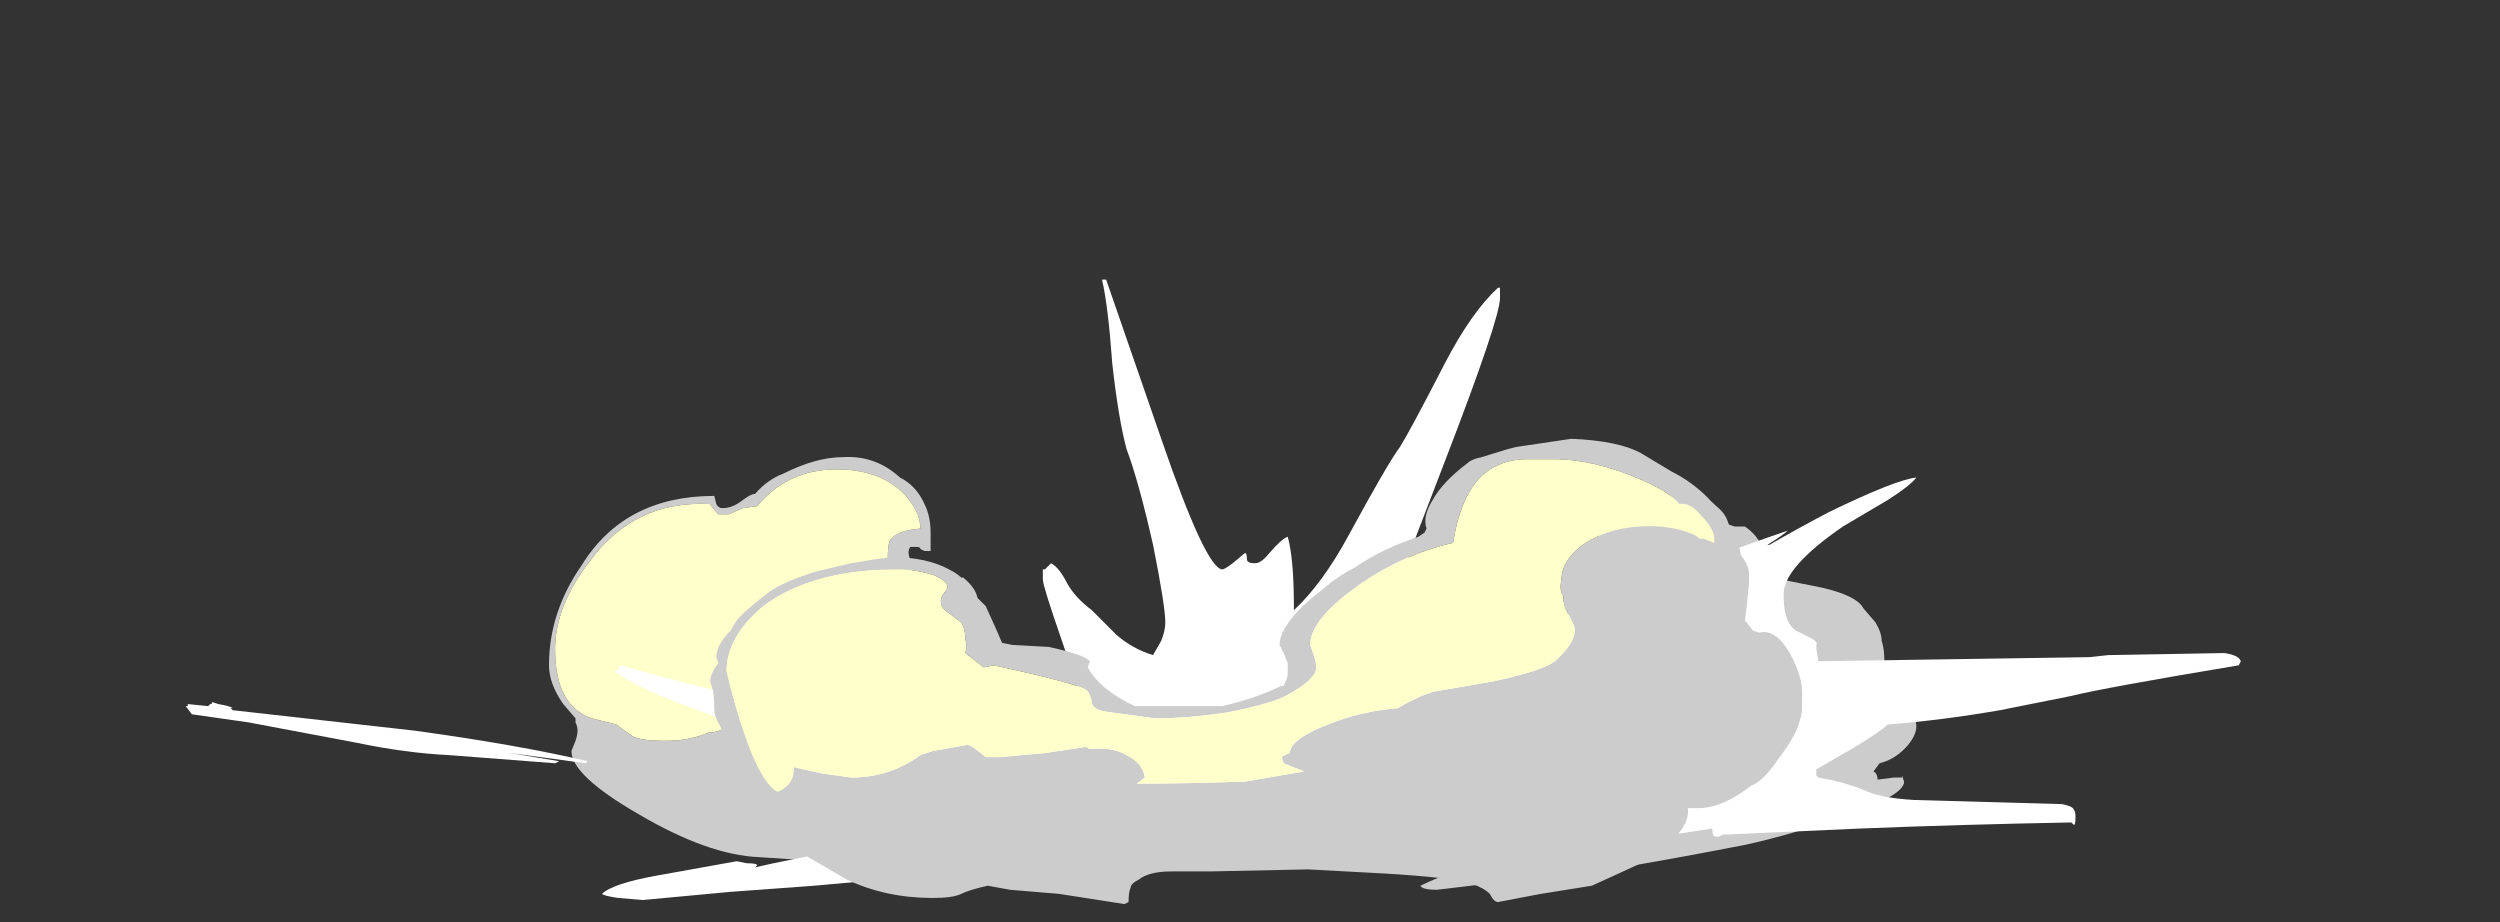 <?xml version="1.0" encoding="UTF-8" standalone="no"?>
<svg xmlns:ffdec="https://www.free-decompiler.com/flash" xmlns:xlink="http://www.w3.org/1999/xlink" ffdec:objectType="frame" height="158.2px" width="428.75px" xmlns="http://www.w3.org/2000/svg">
  <rect width="100%" height="100%" fill="#333333" stroke="none"/>
  <g transform="matrix(1.0, 0.0, 0.0, 1.0, 210.35, 145.25)">
    <use ffdec:characterId="61" height="15.3" transform="matrix(7.0, 0.0, 0.0, 7.0, -178.5, -97.3)" width="50.35" xlink:href="#shape0"/>
  </g>
  <defs>
    <g id="shape0" transform="matrix(1.0, 0.0, 0.0, 1.0, 25.5, 13.9)">
      <path d="M9.3 -7.5 L9.15 -0.5 12.3 -5.95 Q11.85 -6.85 11.85 -7.15 L9.3 -7.5 M11.2 -8.7 Q11.7 -8.65 12.0 -8.35 12.25 -8.15 12.3 -7.9 L12.45 -7.85 12.7 -7.85 Q13.0 -7.65 13.15 -7.3 L13.35 -6.6 14.6 -6.35 Q15.45 -6.15 15.6 -5.85 L15.9 -5.5 Q16.05 -5.25 16.05 -5.05 16.15 -4.75 16.1 -4.25 L16.85 -3.1 Q16.9 -3.1 16.9 -2.95 16.9 -2.75 16.7 -2.5 16.4 -2.15 16.0 -2.05 L15.85 -1.85 Q15.95 -1.8 15.95 -1.65 L16.35 -1.7 16.55 -1.7 16.55 -1.75 16.6 -1.6 Q16.6 -1.25 15.1 -0.75 13.85 -0.3 12.7 -0.05 9.35 0.6 8.5 0.65 L7.25 0.8 5.15 1.05 Q4.8 1.05 4.75 0.95 5.15 0.75 6.0 0.45 L9.3 -8.1 11.2 -8.7 M-11.85 -8.3 L-12.2 -8.15 -12.45 -8.15 Q-12.6 -8.3 -12.65 -8.4 -14.5 -8.5 -15.6 -7.0 -16.45 -5.9 -16.45 -4.85 -16.45 -3.45 -15.55 -3.15 L-14.95 -3.0 -14.75 -2.85 -14.6 -2.75 Q-14.45 -2.6 -13.75 -2.6 -13.15 -2.6 -12.7 -2.8 -12.25 -2.8 -11.6 -3.4 L-11.1 -4.05 -8.3 -7.05 Q-8.3 -7.4 -8.25 -7.5 -8.1 -7.75 -7.5 -7.8 -7.5 -8.25 -7.95 -8.7 -8.55 -9.25 -9.55 -9.25 -10.75 -9.25 -11.5 -8.35 L-11.85 -8.3 M-12.5 -8.4 Q-12.45 -8.3 -12.35 -8.3 -12.1 -8.3 -11.85 -8.5 -11.65 -8.65 -11.55 -8.65 -11.25 -9.0 -10.85 -9.15 -10.05 -9.55 -9.4 -9.55 -8.6 -9.6 -8.0 -9.05 -7.6 -8.85 -7.4 -8.4 -7.25 -8.1 -7.25 -7.7 -7.25 -7.45 -7.25 -7.25 L-7.4 -7.25 -7.5 -7.3 Q-7.5 -7.35 -7.6 -7.35 -7.8 -7.35 -7.75 -7.35 -7.85 -7.2 -7.7 -6.95 L-7.9 0.55 -9.95 0.35 -11.45 0.25 Q-12.7 0.2 -14.4 -0.8 -16.05 -1.75 -16.05 -2.35 L-15.95 -2.6 Q-15.9 -2.75 -15.9 -2.85 -15.9 -2.95 -15.95 -3.05 L-15.95 -3.15 -16.25 -3.5 Q-16.6 -4.0 -16.6 -4.45 -16.6 -5.75 -15.8 -6.9 -14.75 -8.6 -12.55 -8.6 L-12.5 -8.4" fill="#cccccc" fill-rule="evenodd" stroke="none"/>
      <path d="M9.3 -7.5 L11.85 -7.15 Q11.85 -6.85 12.3 -5.95 L9.15 -0.5 9.3 -7.5 M-11.85 -8.3 L-11.5 -8.35 Q-10.75 -9.25 -9.55 -9.25 -8.55 -9.25 -7.95 -8.7 -7.5 -8.25 -7.5 -7.8 -8.1 -7.75 -8.25 -7.5 -8.3 -7.4 -8.3 -7.05 L-11.1 -4.05 -11.6 -3.4 Q-12.25 -2.8 -12.7 -2.8 -13.15 -2.6 -13.75 -2.6 -14.45 -2.6 -14.6 -2.75 L-14.75 -2.85 -14.95 -3.0 -15.55 -3.15 Q-16.45 -3.45 -16.45 -4.85 -16.45 -5.9 -15.6 -7.0 -14.5 -8.5 -12.65 -8.4 -12.6 -8.3 -12.45 -8.15 L-12.2 -8.15 -11.85 -8.3" fill="#ffffcc" fill-rule="evenodd" stroke="none"/>
      <path d="M6.7 -13.7 L6.7 -13.45 Q6.7 -12.95 5.35 -9.45 L3.7 -5.15 9.4 -5.8 Q9.8 -6.4 13.75 -7.75 13.65 -7.65 13.25 -7.4 L13.3 -7.4 Q13.9 -7.75 14.75 -8.2 16.4 -9.0 16.9 -9.05 16.75 -8.85 16.2 -8.5 L15.1 -7.85 Q13.65 -6.85 13.65 -6.2 13.65 -5.85 13.7 -5.7 13.75 -5.45 13.95 -5.3 L14.35 -5.1 Q14.5 -5.0 14.45 -4.95 14.45 -4.9 14.45 -4.85 L14.5 -4.55 21.15 -4.65 21.6 -4.7 24.45 -4.75 Q24.8 -4.7 24.85 -4.55 L24.8 -4.45 Q21.5 -3.9 20.7 -3.7 L18.95 -3.35 Q17.5 -3.1 16.2 -3.0 16.05 -2.85 15.4 -2.45 L14.45 -1.9 Q14.45 -1.85 14.45 -1.75 L14.5 -1.7 Q15.1 -1.6 15.6 -1.4 16.0 -1.2 16.85 -1.15 L20.45 -1.05 Q20.5 -1.05 20.65 -1.0 20.8 -0.95 20.8 -0.75 20.8 -0.5 20.75 -0.55 L20.7 -0.6 Q18.0 -0.55 15.5 -0.45 L12.15 -0.3 Q12.1 -0.25 12.0 -0.25 11.9 -0.25 11.9 -0.45 L10.25 -0.2 -3.05 0.35 -7.35 0.7 -10.1 0.95 -12.15 1.1 -14.3 1.3 -14.9 1.25 Q-15.25 1.2 -15.3 1.15 -15.05 0.9 -13.95 0.7 L-12.0 0.35 -11.75 0.4 Q-11.5 0.4 -11.5 0.45 L-11.55 0.5 -11.1 0.4 -8.15 -0.2 -11.8 -2.95 Q-14.25 -3.75 -15.0 -4.3 L-14.9 -4.35 -14.85 -4.45 Q-12.75 -3.85 -11.0 -3.5 L-3.5 -3.45 Q-3.6 -3.8 -4.05 -5.1 -4.5 -6.4 -4.5 -6.55 L-4.5 -6.8 -4.45 -6.8 -4.3 -6.95 Q-4.1 -6.85 -3.9 -6.45 -3.7 -6.1 -3.3 -5.8 L-2.7 -5.2 Q-2.3 -4.85 -1.8 -4.7 L-1.6 -5.05 Q-1.5 -5.3 -1.5 -5.5 -1.5 -5.9 -1.8 -7.4 -2.15 -8.95 -2.45 -9.75 -2.65 -10.5 -2.8 -11.85 -2.9 -13.25 -3.05 -13.9 L-2.95 -13.9 -1.6 -10.0 Q-0.5 -6.8 -0.1 -6.8 -0.05 -6.8 0.15 -6.95 L0.45 -7.2 Q0.5 -7.2 0.5 -7.05 0.5 -6.95 0.7 -6.95 0.85 -6.95 1.05 -7.2 1.35 -7.55 1.5 -7.6 1.65 -7.05 1.65 -5.9 L1.65 -5.8 Q2.35 -6.45 3.0 -7.65 3.95 -9.4 4.25 -9.8 4.5 -10.2 5.35 -11.85 6.0 -13.1 6.65 -13.7 L6.7 -13.7 M-24.35 -3.35 L-19.9 -2.85 Q-17.35 -2.5 -15.65 -2.1 L-15.7 -2.05 -17.55 -2.3 -16.35 -2.1 -16.45 -2.05 -19.05 -2.25 Q-20.1 -2.3 -21.3 -2.55 L-23.95 -3.05 -25.35 -3.25 -25.5 -3.45 -25.45 -3.45 -25.45 -3.5 -24.95 -3.45 -24.9 -3.5 Q-24.85 -3.5 -24.85 -3.55 L-24.7 -3.5 Q-24.4 -3.45 -24.35 -3.4 L-24.4 -3.4 -24.35 -3.35" fill="#ffffff" fill-rule="evenodd" stroke="none"/>
      <path d="M8.45 -10.0 Q9.6 -9.95 10.15 -9.65 L10.9 -9.2 Q11.7 -8.8 12.2 -8.05 12.55 -7.6 12.6 -7.15 12.8 -6.9 12.8 -6.7 L12.8 -6.45 12.75 -5.95 12.7 -5.55 12.9 -5.3 13.05 -5.25 Q13.45 -5.35 13.8 -4.75 14.1 -4.2 14.1 -3.8 L14.1 -3.45 Q14.1 -2.9 13.55 -2.2 13.15 -1.6 12.85 -1.5 12.15 -0.95 11.55 -0.95 L11.3 -0.95 Q11.35 -0.65 11.05 -0.3 10.75 0.15 10.15 0.4 L9.5 0.7 8.95 0.95 7.7 1.15 6.65 1.35 Q6.55 1.35 6.45 1.15 6.3 1.0 6.0 0.9 5.55 0.75 3.85 0.65 L2.0 0.55 -0.4 0.6 -1.35 0.6 Q-1.9 0.6 -2.15 0.8 -2.35 0.9 -2.35 1.0 -2.4 1.1 -2.4 1.35 L-2.5 1.4 -4.1 1.15 -5.3 1.05 -5.85 0.95 Q-6.3 1.05 -6.5 1.15 -6.7 1.25 -7.2 1.25 -8.35 1.25 -9.3 0.8 L-10.25 0.25 -10.75 -0.1 -11.05 -0.2 -11.65 -0.35 Q-11.9 -0.5 -12.0 -0.7 L-12.1 -1.1 Q-12.15 -1.3 -12.15 -1.85 -12.15 -2.35 -12.25 -2.6 L-12.4 -2.95 Q-12.55 -3.2 -12.55 -3.35 -12.55 -3.75 -12.6 -3.9 L-12.65 -4.05 Q-12.65 -4.25 -12.45 -4.5 L-12.5 -4.65 Q-12.5 -4.95 -12.15 -5.3 L-12.0 -5.55 Q-11.85 -5.75 -11.2 -6.25 -10.85 -6.5 -10.05 -6.75 L-9.2 -6.95 -8.6 -7.05 -8.2 -7.1 Q-7.35 -7.1 -6.8 -6.8 -6.6 -6.7 -6.5 -6.6 L-6.45 -6.6 Q-6.15 -6.35 -6.1 -6.1 L-5.9 -5.9 -5.65 -5.35 -5.5 -5.0 -5.25 -4.95 -4.35 -4.9 Q-3.45 -4.7 -3.35 -4.55 L-3.4 -4.4 Q-3.1 -3.85 -2.25 -3.45 L-0.1 -3.45 Q0.75 -3.65 1.35 -3.95 L1.4 -3.95 Q1.5 -4.15 1.5 -4.25 L1.5 -4.5 1.4 -4.75 1.3 -4.95 Q1.3 -5.5 2.4 -6.35 2.75 -6.65 3.15 -6.85 3.8 -7.3 4.7 -7.6 L4.85 -7.7 4.9 -7.8 Q4.8 -8.1 5.05 -8.5 5.3 -8.95 5.9 -9.4 6.0 -9.5 6.25 -9.55 L6.9 -9.75 7.1 -9.8 8.45 -10.0 M8.0 -9.5 L7.4 -9.5 Q6.95 -9.5 6.65 -9.35 5.8 -9.0 5.55 -7.45 4.25 -7.15 3.15 -6.35 2.05 -5.55 2.05 -4.95 2.2 -4.55 2.2 -4.4 2.2 -4.1 1.45 -3.7 1.05 -3.5 0.05 -3.3 -0.95 -3.15 -1.75 -3.15 L-2.85 -3.3 Q-3.3 -3.35 -3.3 -3.55 -3.35 -3.8 -3.45 -3.85 -3.65 -4.0 -5.7 -4.45 L-5.95 -4.4 -6.4 -4.75 Q-6.35 -4.9 -6.4 -5.1 -6.4 -5.35 -6.5 -5.5 L-6.9 -5.8 Q-7.1 -6.0 -6.9 -6.25 -6.7 -6.45 -7.15 -6.65 -7.6 -6.8 -8.05 -6.8 -10.15 -6.8 -11.35 -5.9 -12.25 -5.15 -12.25 -4.3 -11.6 -1.65 -11.0 -1.35 -10.75 -1.45 -10.65 -1.65 -10.6 -1.75 -10.6 -1.95 L-9.9 -1.8 -9.2 -1.7 Q-8.25 -1.7 -7.5 -2.25 L-7.2 -2.35 -6.35 -2.5 Q-6.25 -2.5 -5.9 -2.2 L-5.55 -2.2 -4.45 -2.3 -3.45 -2.45 -3.35 -2.4 -3.3 -2.4 Q-2.8 -2.45 -2.45 -2.25 -2.05 -2.05 -2.0 -1.7 L-2.2 -1.55 Q-1.1 -1.55 0.45 -1.6 L1.9 -1.85 Q1.65 -1.95 1.4 -2.05 L1.35 -2.2 Q1.4 -2.25 1.55 -2.3 1.55 -2.7 2.9 -3.15 3.55 -3.35 4.2 -3.4 4.6 -3.65 5.05 -3.8 L6.5 -4.05 Q7.7 -4.3 8.05 -4.55 8.65 -5.1 8.5 -5.45 L8.35 -5.75 Q8.25 -5.95 8.25 -6.1 L8.25 -6.15 Q8.15 -6.3 8.2 -6.5 8.2 -7.05 8.8 -7.45 9.35 -7.8 10.1 -7.85 10.9 -7.9 11.45 -7.65 L11.6 -7.55 11.7 -7.55 11.95 -7.45 11.95 -7.55 Q11.95 -7.8 11.6 -8.15 11.35 -8.45 11.1 -8.4 10.85 -8.7 10.15 -9.0 9.0 -9.5 8.0 -9.5" fill="#cccccc" fill-rule="evenodd" stroke="none"/>
      <path d="M8.0 -9.5 Q9.0 -9.5 10.15 -9.0 10.85 -8.7 11.1 -8.4 11.35 -8.45 11.6 -8.15 11.95 -7.8 11.95 -7.55 L11.95 -7.45 11.7 -7.55 11.6 -7.55 11.45 -7.65 Q10.9 -7.9 10.1 -7.85 9.35 -7.8 8.8 -7.45 8.2 -7.05 8.2 -6.5 8.15 -6.3 8.25 -6.15 L8.25 -6.1 Q8.25 -5.95 8.35 -5.75 L8.5 -5.45 Q8.65 -5.1 8.05 -4.55 7.7 -4.3 6.5 -4.05 L5.05 -3.8 Q4.6 -3.65 4.2 -3.4 3.55 -3.35 2.9 -3.15 1.55 -2.7 1.55 -2.3 1.4 -2.25 1.35 -2.2 L1.4 -2.05 Q1.65 -1.95 1.9 -1.85 L0.45 -1.6 Q-1.1 -1.55 -2.2 -1.55 L-2.0 -1.7 Q-2.05 -2.05 -2.45 -2.25 -2.8 -2.45 -3.3 -2.4 L-3.35 -2.4 -3.45 -2.45 -4.45 -2.3 -5.55 -2.2 -5.9 -2.2 Q-6.25 -2.5 -6.35 -2.5 L-7.2 -2.35 -7.5 -2.25 Q-8.25 -1.7 -9.2 -1.7 L-9.9 -1.8 -10.6 -1.95 Q-10.6 -1.75 -10.65 -1.65 -10.75 -1.45 -11.0 -1.35 -11.6 -1.65 -12.25 -4.3 -12.25 -5.15 -11.35 -5.9 -10.15 -6.8 -8.05 -6.8 -7.6 -6.8 -7.15 -6.65 -6.7 -6.45 -6.9 -6.25 -7.1 -6.0 -6.9 -5.8 L-6.5 -5.5 Q-6.4 -5.35 -6.4 -5.1 -6.35 -4.9 -6.4 -4.75 L-5.95 -4.4 -5.7 -4.45 Q-3.65 -4.0 -3.45 -3.85 -3.35 -3.8 -3.3 -3.55 -3.3 -3.35 -2.85 -3.3 L-1.75 -3.15 Q-0.95 -3.15 0.05 -3.3 1.05 -3.5 1.45 -3.7 2.2 -4.1 2.2 -4.4 2.2 -4.55 2.05 -4.95 2.05 -5.55 3.15 -6.35 4.25 -7.15 5.55 -7.45 5.8 -9.0 6.65 -9.35 6.95 -9.5 7.4 -9.5 L8.0 -9.5" fill="#ffffcc" fill-rule="evenodd" stroke="none"/>
    </g>
  </defs>
</svg>
